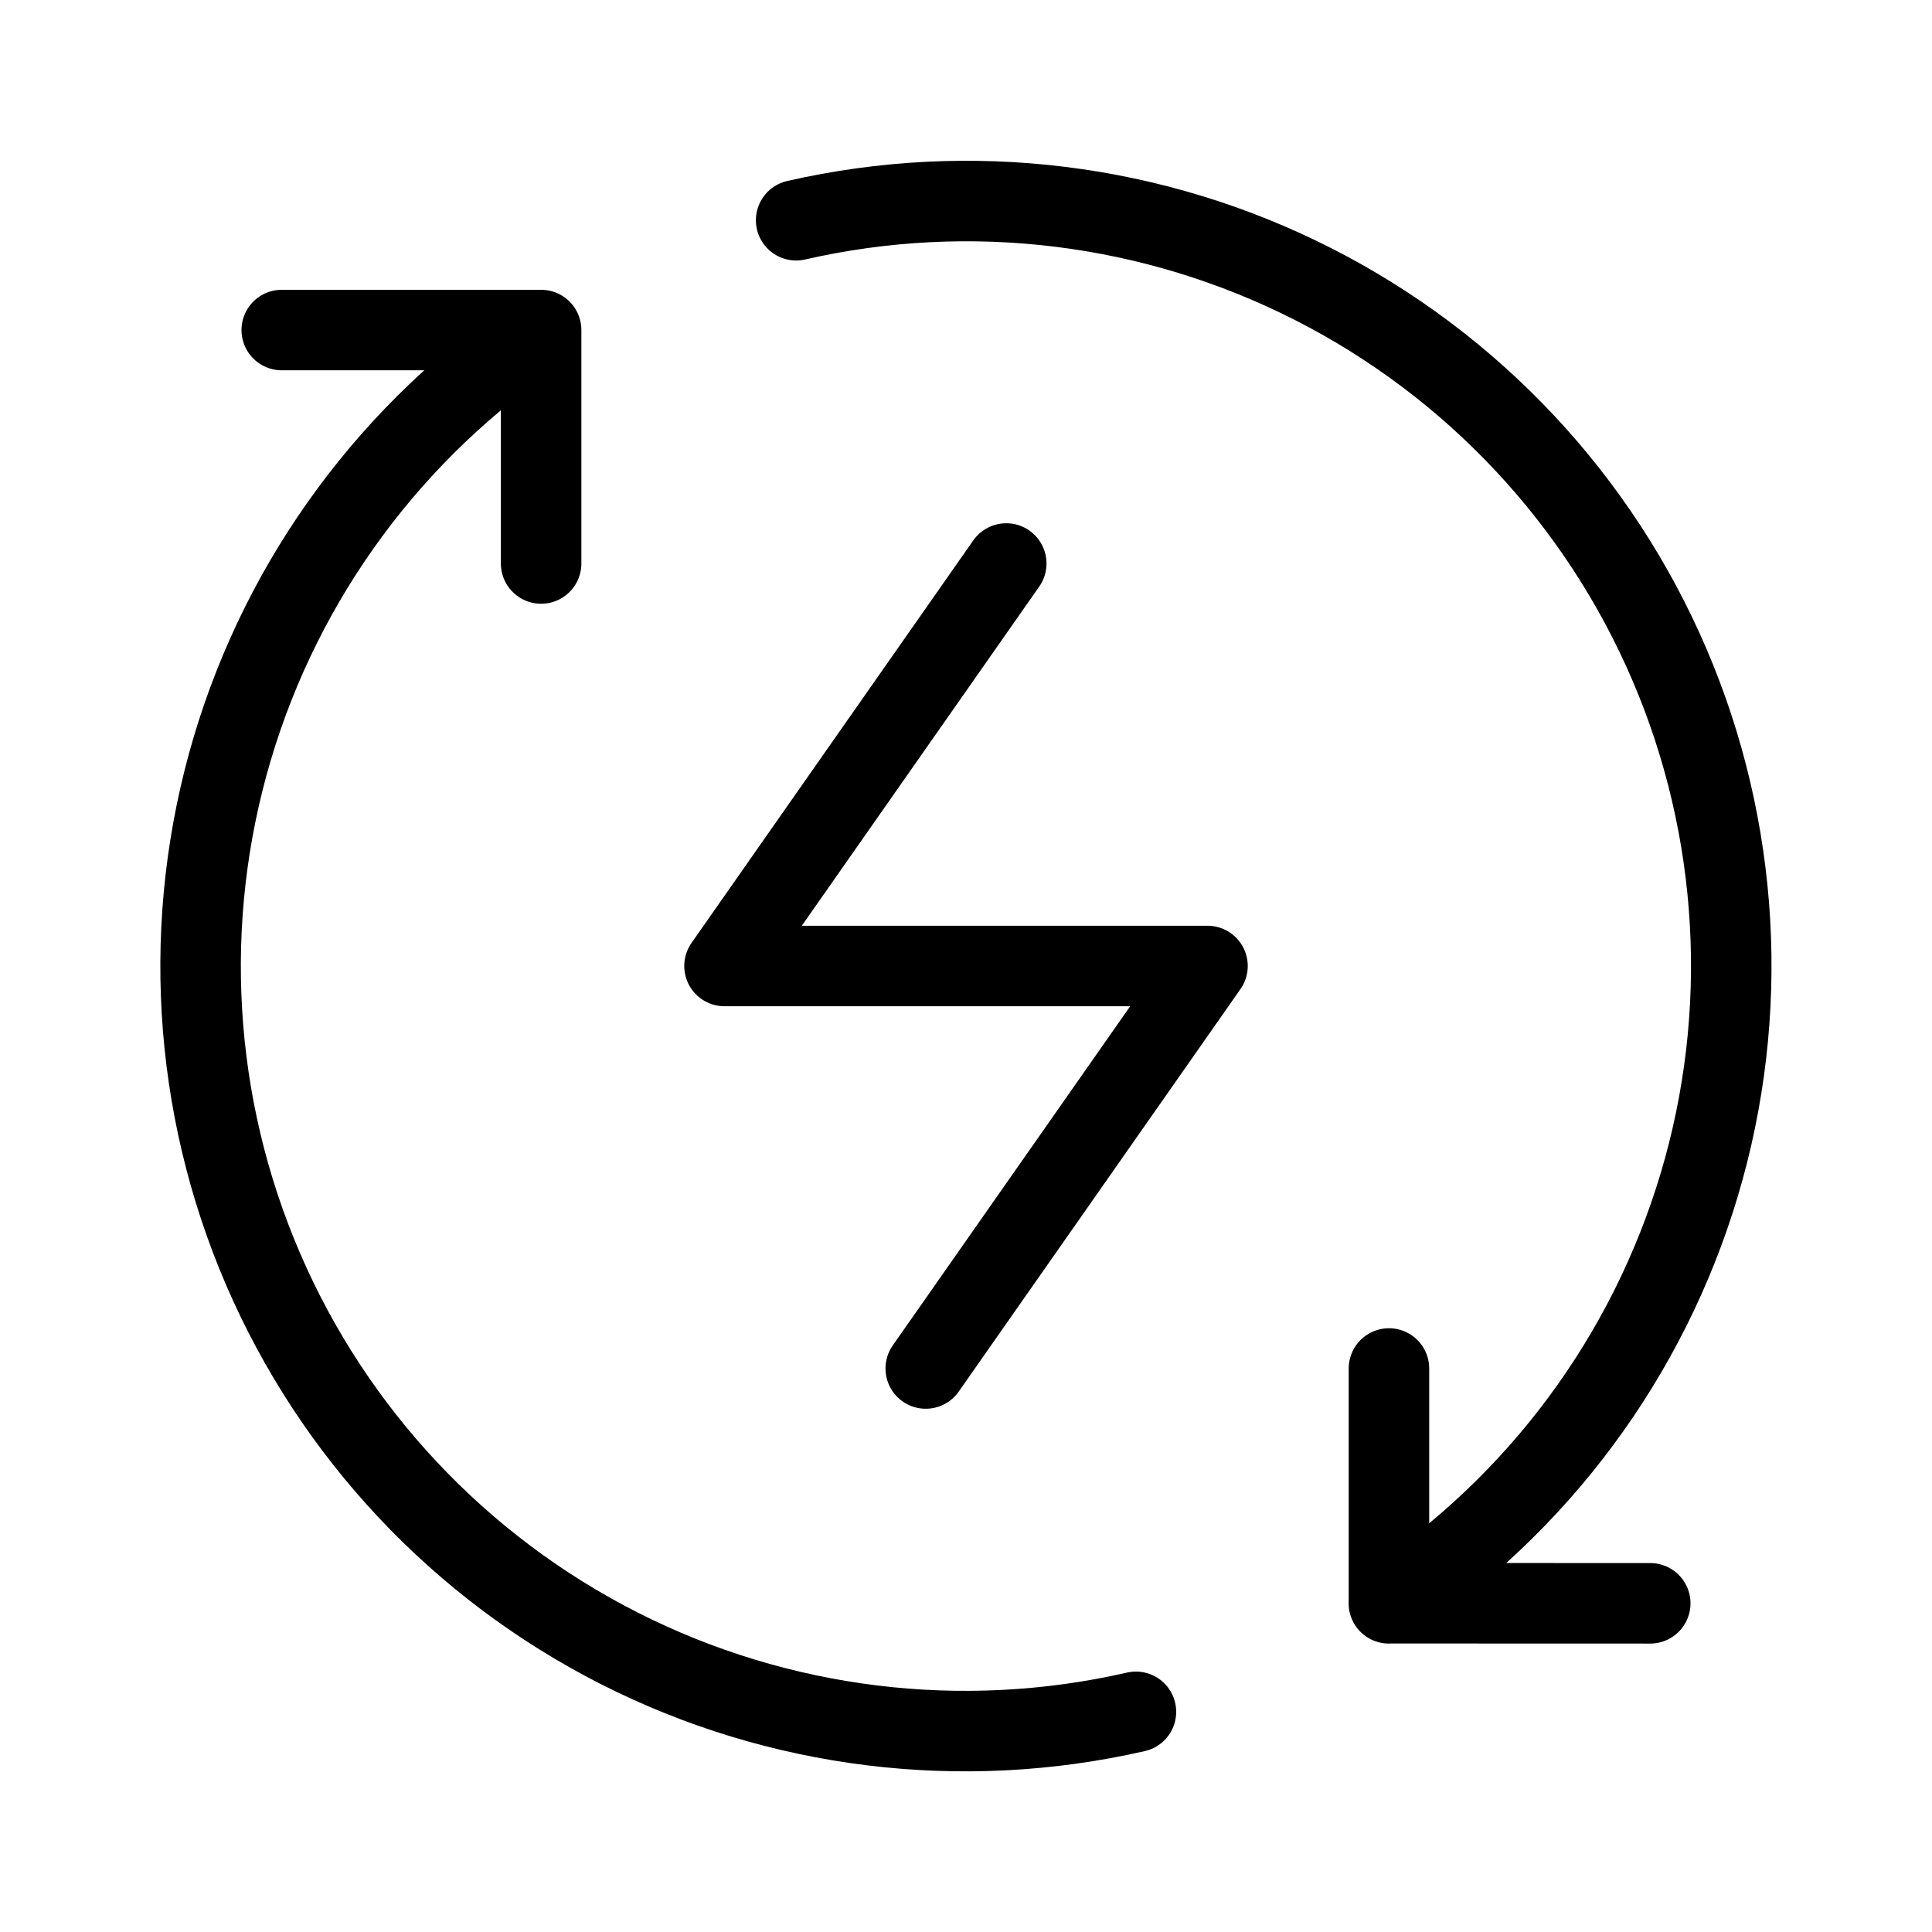 <svg width="120" height="120" viewBox="0 0 120 120" fill="none" xmlns="http://www.w3.org/2000/svg">
<path d="M86.265 99.585C95.536 93.443 102.358 84.243 105.543 73.588C108.727 62.932 108.072 51.498 103.691 41.276C99.311 31.054 91.482 22.693 81.57 17.651C71.659 12.608 60.291 11.203 49.45 13.68M86.27 85V99.58L102.5 99.585M33.61 20.5C24.366 26.663 17.575 35.871 14.417 46.524C11.26 57.176 11.937 68.598 16.33 78.803C20.723 89.008 28.554 97.35 38.461 102.379C48.368 107.407 59.725 108.803 70.555 106.325M33.61 20.5V35M33.61 20.5H17.5" stroke="black" stroke-width="5" stroke-linecap="round" stroke-linejoin="round"/>
<path d="M62.5 35L45 60H75L57.5 85" stroke="black" stroke-width="5" stroke-linecap="round" stroke-linejoin="round"/>
</svg>
